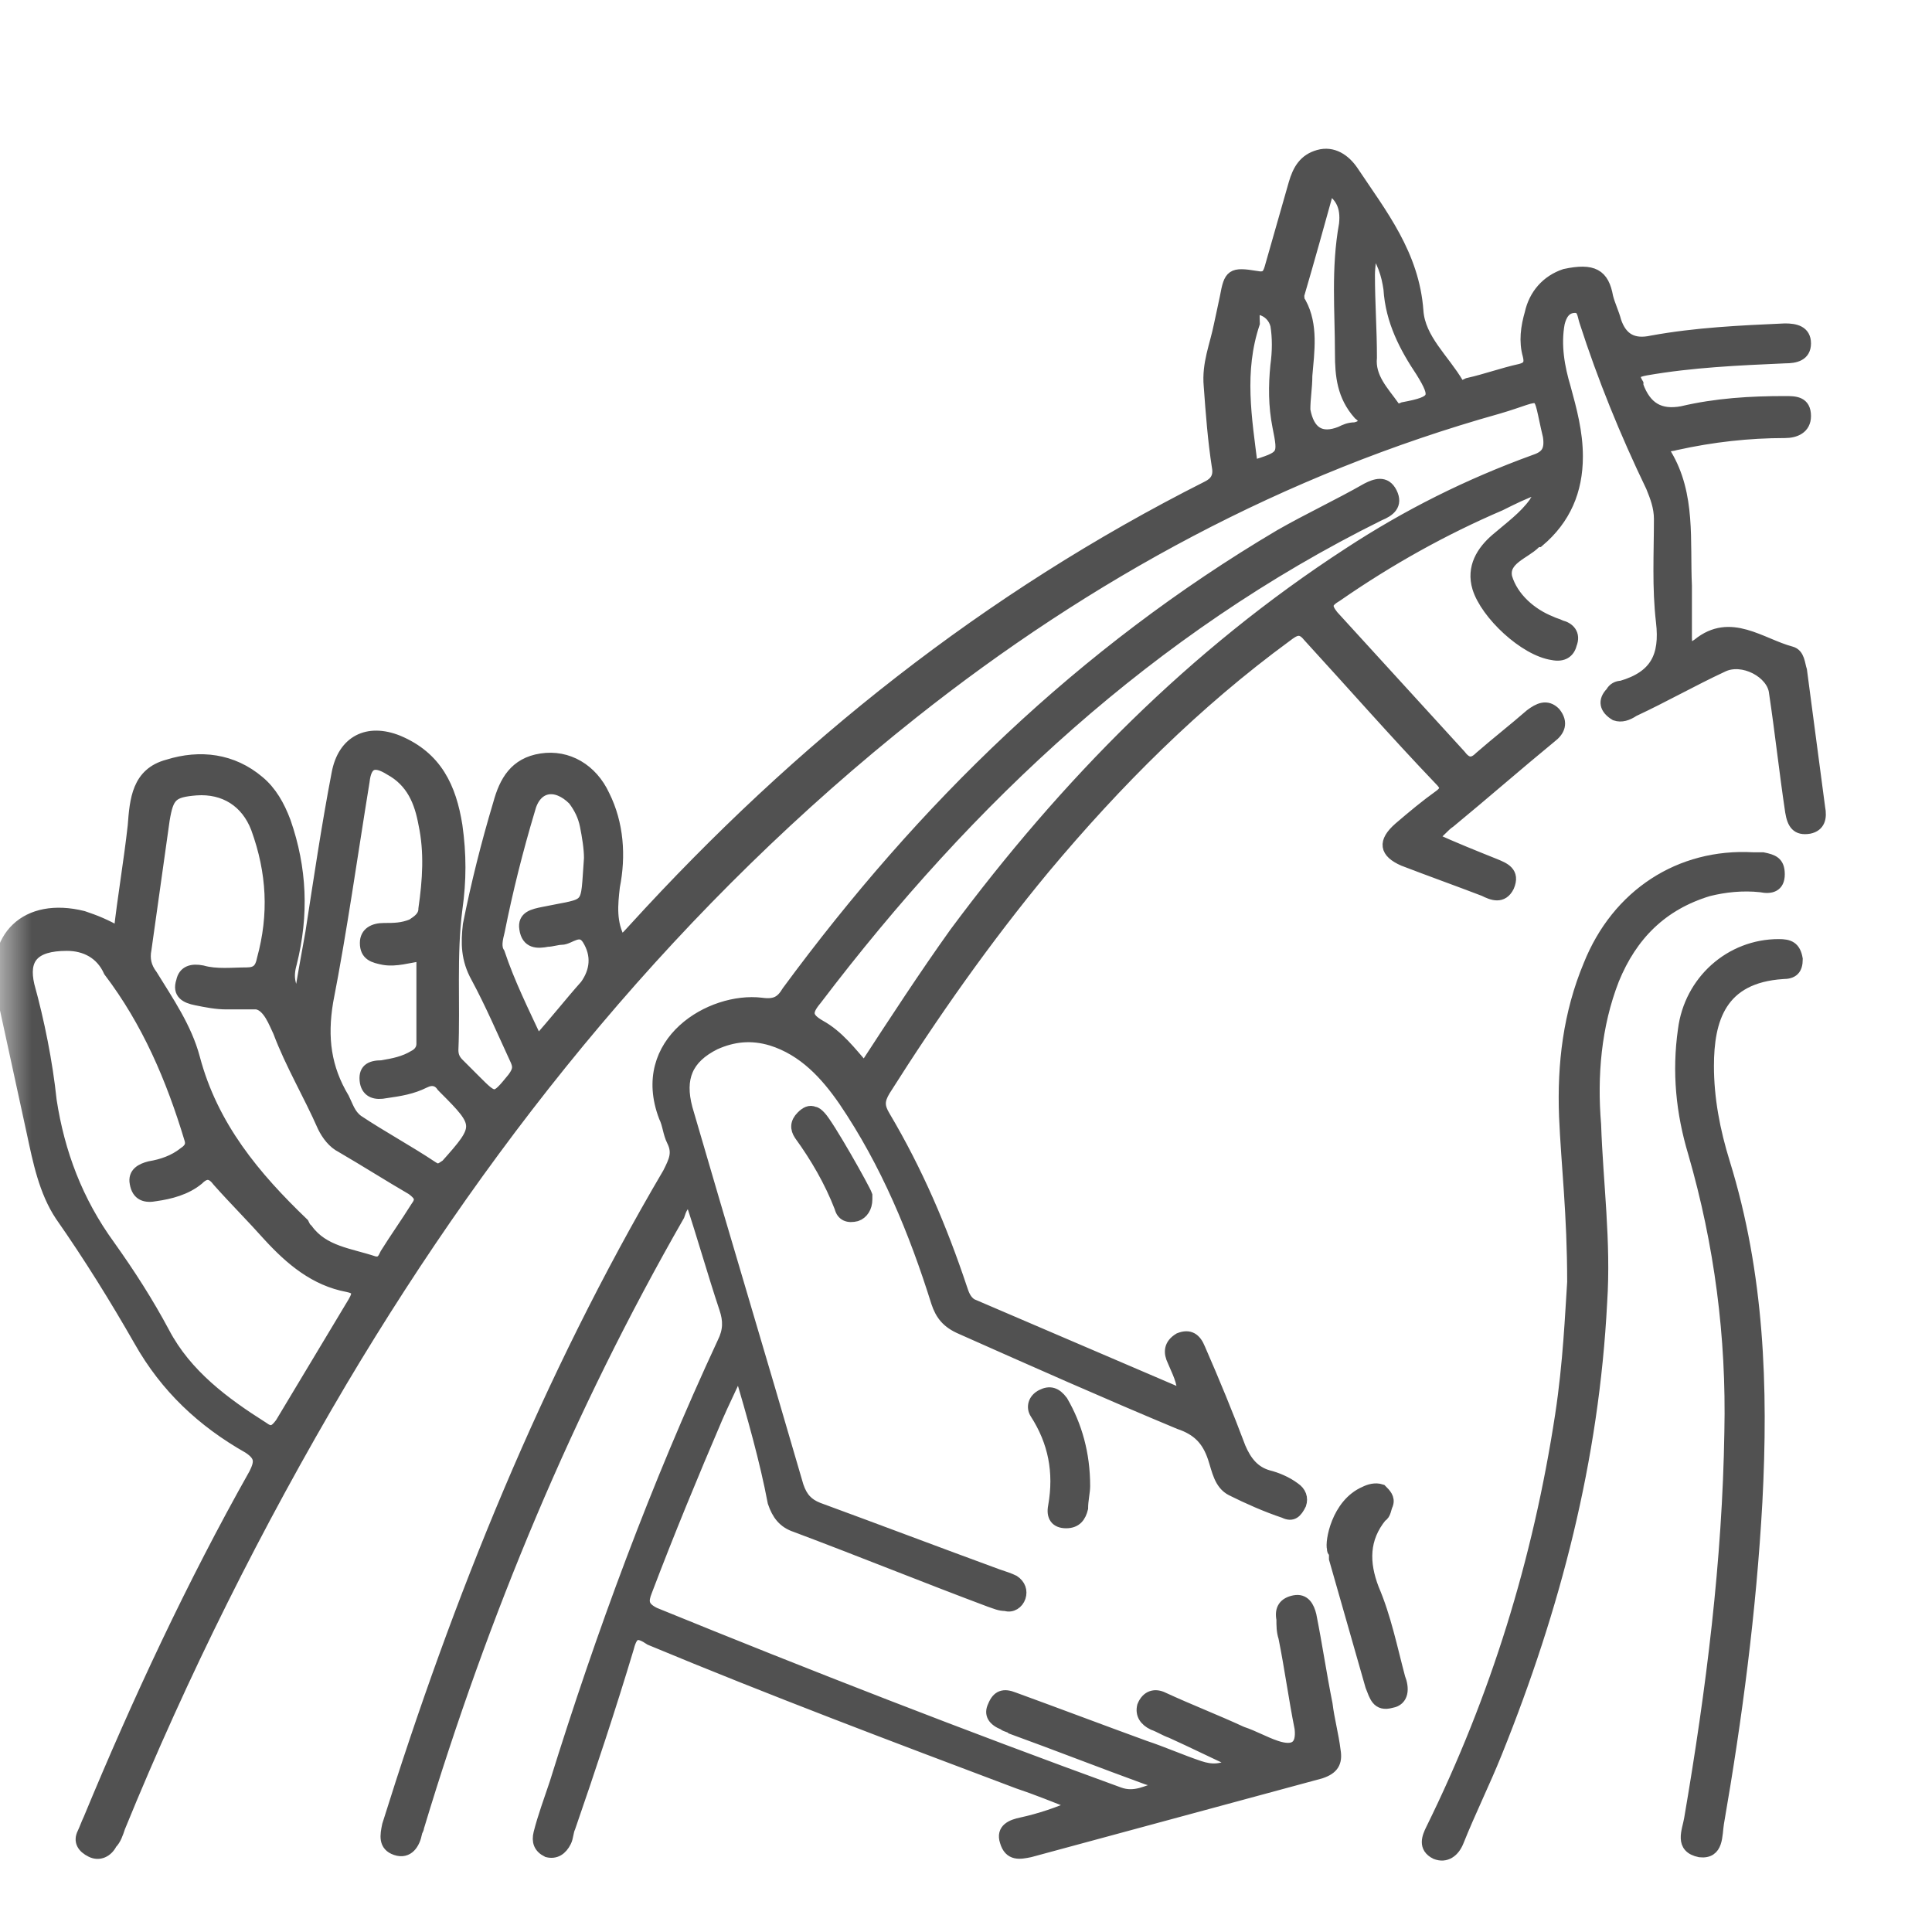 <svg width="30" height="30" viewBox="0 0 30 30" fill="none" xmlns="http://www.w3.org/2000/svg">
<mask id="mask0_13_3076" style="mask-type:luminance" maskUnits="userSpaceOnUse" x="0" y="0" width="30" height="31">
<path d="M30 0.001H0V30.001H30V0.001Z" fill="white"/>
</mask>
<g mask="url(#mask0_13_3076)">
<path d="M11.478 21.257C11.353 21.539 11.228 21.79 11.133 22.009C10.757 22.887 10.381 23.796 10.036 24.705C9.974 24.862 9.974 24.956 10.162 25.05C12.544 26.022 14.958 26.962 17.372 27.84C17.623 27.934 17.811 27.809 18.03 27.746C17.968 27.652 17.905 27.652 17.811 27.621C17.121 27.37 16.4 27.088 15.71 26.837C15.679 26.806 15.616 26.806 15.585 26.774C15.428 26.712 15.366 26.618 15.428 26.492C15.491 26.335 15.585 26.304 15.742 26.367C16.431 26.618 17.09 26.868 17.779 27.119C18.062 27.213 18.344 27.339 18.626 27.433C18.814 27.495 18.971 27.495 19.19 27.37C18.845 27.213 18.532 27.056 18.187 26.9C18.093 26.868 17.999 26.806 17.905 26.774C17.779 26.712 17.717 26.618 17.748 26.492C17.811 26.335 17.936 26.304 18.062 26.367C18.469 26.555 18.877 26.712 19.284 26.9C19.472 26.962 19.629 27.056 19.817 27.119C20.099 27.213 20.225 27.119 20.193 26.837C20.099 26.367 20.037 25.897 19.942 25.426C19.911 25.332 19.911 25.238 19.911 25.144C19.88 24.988 19.942 24.893 20.099 24.862C20.256 24.831 20.319 24.956 20.35 25.081C20.444 25.552 20.507 25.991 20.601 26.461C20.632 26.712 20.695 26.931 20.726 27.182C20.758 27.37 20.695 27.464 20.507 27.527C19.002 27.934 17.497 28.342 15.992 28.749C15.836 28.781 15.679 28.812 15.616 28.593C15.554 28.404 15.71 28.342 15.867 28.31C16.149 28.248 16.431 28.154 16.714 28.028C16.4 27.903 16.087 27.777 15.805 27.683C13.892 26.962 11.98 26.241 10.099 25.458C9.911 25.332 9.817 25.332 9.754 25.583C9.472 26.523 9.159 27.464 8.845 28.373C8.814 28.436 8.814 28.53 8.782 28.593C8.72 28.718 8.626 28.781 8.5 28.749C8.375 28.687 8.344 28.593 8.375 28.467C8.438 28.216 8.532 27.966 8.626 27.683C9.347 25.364 10.193 23.075 11.228 20.849C11.322 20.661 11.322 20.505 11.259 20.317C11.071 19.752 10.914 19.188 10.726 18.624C10.601 18.686 10.569 18.78 10.538 18.875C8.814 21.884 7.497 25.05 6.494 28.373C6.494 28.404 6.463 28.436 6.463 28.467C6.431 28.624 6.337 28.781 6.149 28.718C5.961 28.655 5.992 28.498 6.024 28.342C7.121 24.831 8.5 21.414 10.381 18.216C10.475 18.028 10.538 17.903 10.444 17.715C10.381 17.589 10.381 17.464 10.319 17.338C9.88 16.179 11.04 15.489 11.823 15.583C12.043 15.614 12.137 15.552 12.231 15.395C14.331 12.542 16.808 10.128 19.88 8.31C20.319 8.059 20.789 7.84 21.228 7.589C21.353 7.526 21.51 7.464 21.604 7.652C21.698 7.84 21.573 7.934 21.416 7.997C17.873 9.752 15.052 12.385 12.67 15.52C12.513 15.708 12.513 15.802 12.732 15.928C13.014 16.084 13.203 16.335 13.422 16.586C13.892 15.865 14.362 15.144 14.833 14.486C16.557 12.166 18.532 10.16 20.946 8.592C21.855 7.997 22.795 7.526 23.83 7.15C24.018 7.088 24.081 6.993 24.049 6.774C23.861 5.99 24.018 6.116 23.265 6.335C19.911 7.276 16.902 8.906 14.174 11.069C10.538 13.953 7.654 17.495 5.303 21.445C3.986 23.671 2.826 25.991 1.854 28.373C1.823 28.467 1.792 28.561 1.729 28.624C1.666 28.749 1.541 28.812 1.416 28.749C1.29 28.687 1.227 28.593 1.29 28.467C1.321 28.404 1.353 28.31 1.384 28.248C2.137 26.43 2.983 24.611 3.955 22.887C4.049 22.699 4.049 22.605 3.861 22.48C3.14 22.072 2.575 21.539 2.168 20.818C1.792 20.16 1.384 19.502 0.945 18.875C0.694 18.498 0.6 18.028 0.506 17.589C0.35 16.868 0.193 16.147 0.036 15.426C-0.152 14.549 0.412 14.016 1.29 14.235C1.478 14.298 1.635 14.36 1.854 14.486C1.917 13.921 2.011 13.389 2.074 12.824C2.105 12.417 2.137 12.009 2.607 11.884C3.108 11.727 3.61 11.79 4.017 12.135C4.206 12.291 4.331 12.511 4.425 12.762C4.676 13.483 4.707 14.204 4.519 14.956C4.456 15.175 4.488 15.332 4.644 15.552C4.707 15.175 4.77 14.831 4.832 14.486C4.958 13.671 5.083 12.824 5.24 12.009C5.334 11.508 5.71 11.319 6.18 11.508C6.776 11.758 6.996 12.229 7.09 12.824C7.152 13.263 7.152 13.671 7.09 14.11C6.996 14.831 7.058 15.583 7.027 16.304C7.027 16.398 7.058 16.461 7.121 16.523C7.215 16.617 7.278 16.68 7.372 16.774C7.685 17.088 7.685 17.088 7.967 16.743C8.061 16.617 8.061 16.555 7.999 16.429C7.811 16.022 7.623 15.583 7.403 15.175C7.246 14.893 7.246 14.642 7.278 14.36C7.403 13.733 7.56 13.106 7.748 12.479C7.842 12.135 7.999 11.852 8.406 11.79C8.814 11.727 9.19 11.947 9.378 12.354C9.597 12.793 9.629 13.294 9.535 13.765C9.503 14.047 9.472 14.329 9.629 14.611C9.723 14.58 9.786 14.486 9.848 14.423C12.419 11.602 15.334 9.282 18.751 7.558C18.877 7.495 18.939 7.401 18.908 7.244C18.845 6.837 18.814 6.429 18.782 5.99C18.751 5.645 18.877 5.363 18.939 5.05C18.971 4.893 19.002 4.768 19.033 4.611C19.096 4.266 19.127 4.235 19.504 4.297C19.66 4.329 19.692 4.266 19.723 4.172C19.848 3.733 19.974 3.294 20.099 2.855C20.162 2.636 20.256 2.479 20.475 2.417C20.695 2.354 20.883 2.479 21.008 2.667C21.447 3.326 21.949 3.953 22.012 4.83C22.043 5.269 22.419 5.583 22.639 5.959C22.67 6.022 22.732 5.99 22.795 5.959C23.077 5.896 23.328 5.802 23.61 5.74C23.736 5.708 23.767 5.645 23.736 5.52C23.673 5.301 23.704 5.081 23.767 4.862C23.83 4.58 24.018 4.36 24.3 4.266C24.739 4.172 24.896 4.266 24.958 4.611C24.989 4.736 25.052 4.862 25.084 4.987C25.178 5.269 25.366 5.363 25.648 5.301C26.338 5.175 27.027 5.144 27.717 5.113C27.874 5.113 28.03 5.144 28.03 5.332C28.03 5.52 27.874 5.551 27.717 5.551C26.996 5.583 26.275 5.614 25.554 5.74C25.397 5.771 25.334 5.802 25.428 5.959V5.99C25.554 6.335 25.773 6.461 26.118 6.398C26.651 6.272 27.184 6.241 27.717 6.241C27.874 6.241 28.03 6.241 28.03 6.461C28.03 6.649 27.874 6.711 27.717 6.711C27.153 6.711 26.588 6.774 26.024 6.899C25.93 6.931 25.773 6.899 25.867 7.056C26.244 7.683 26.149 8.404 26.181 9.094C26.181 9.376 26.181 9.627 26.181 9.909C26.181 10.066 26.244 10.097 26.369 10.003C26.87 9.595 27.341 10.003 27.811 10.128C27.936 10.16 27.936 10.316 27.968 10.41C28.062 11.132 28.156 11.821 28.25 12.542C28.281 12.699 28.25 12.824 28.093 12.856C27.905 12.887 27.842 12.793 27.811 12.605C27.717 11.978 27.654 11.382 27.56 10.755C27.529 10.442 27.059 10.191 26.745 10.348C26.275 10.567 25.836 10.818 25.366 11.037C25.272 11.1 25.178 11.132 25.084 11.1C24.927 11.006 24.896 10.881 25.021 10.755C25.052 10.693 25.115 10.661 25.178 10.661C25.711 10.505 25.867 10.191 25.805 9.658C25.742 9.125 25.773 8.592 25.773 8.059C25.773 7.871 25.711 7.714 25.648 7.558C25.24 6.711 24.896 5.865 24.613 4.987C24.582 4.893 24.582 4.768 24.457 4.768C24.3 4.768 24.237 4.893 24.206 5.019C24.143 5.363 24.206 5.708 24.3 6.022C24.394 6.366 24.488 6.711 24.488 7.088C24.488 7.62 24.3 8.059 23.892 8.404C23.861 8.404 23.861 8.404 23.83 8.435C23.673 8.592 23.328 8.686 23.391 8.968C23.485 9.282 23.767 9.533 24.081 9.658C24.143 9.689 24.174 9.689 24.237 9.721C24.363 9.752 24.457 9.846 24.394 10.003C24.363 10.128 24.269 10.191 24.112 10.16C23.673 10.097 23.077 9.533 22.952 9.125C22.858 8.812 23.015 8.561 23.234 8.373C23.453 8.185 23.673 8.028 23.83 7.809C23.861 7.746 23.924 7.714 23.861 7.589C23.673 7.652 23.485 7.746 23.297 7.84C22.419 8.216 21.573 8.686 20.758 9.251C20.601 9.345 20.569 9.407 20.695 9.564C21.353 10.285 22.012 11.006 22.67 11.727C22.764 11.852 22.858 11.884 22.983 11.758C23.234 11.539 23.516 11.319 23.767 11.1C23.892 11.006 24.018 10.943 24.143 11.069C24.269 11.226 24.206 11.351 24.081 11.445C23.547 11.884 23.046 12.323 22.513 12.762C22.419 12.824 22.356 12.918 22.231 13.012C22.576 13.169 22.889 13.294 23.203 13.42C23.359 13.483 23.516 13.545 23.422 13.765C23.328 13.953 23.171 13.89 23.046 13.827C22.639 13.671 22.2 13.514 21.792 13.357C21.51 13.232 21.479 13.075 21.729 12.856C21.949 12.668 22.137 12.511 22.356 12.354C22.482 12.26 22.45 12.197 22.356 12.103C21.667 11.382 21.008 10.63 20.319 9.878C20.193 9.721 20.099 9.783 19.974 9.878C18.563 10.912 17.34 12.135 16.212 13.483C15.303 14.58 14.488 15.74 13.735 16.931C13.641 17.088 13.641 17.182 13.735 17.338C14.237 18.185 14.613 19.063 14.927 20.003C14.958 20.097 14.989 20.191 15.083 20.254C16.181 20.724 17.278 21.194 18.375 21.665C18.375 21.445 18.281 21.288 18.218 21.132C18.156 21.006 18.156 20.881 18.312 20.787C18.469 20.724 18.563 20.787 18.626 20.944C18.845 21.445 19.065 21.978 19.253 22.48C19.347 22.699 19.472 22.856 19.692 22.919C19.817 22.95 19.974 23.013 20.099 23.107C20.193 23.169 20.225 23.263 20.193 23.357C20.131 23.483 20.068 23.546 19.942 23.483C19.66 23.389 19.378 23.263 19.127 23.138C18.939 23.044 18.908 22.824 18.845 22.636C18.751 22.354 18.595 22.198 18.312 22.103C17.184 21.633 16.055 21.132 14.927 20.63C14.707 20.536 14.613 20.411 14.55 20.223C14.206 19.125 13.767 18.059 13.108 17.088C12.826 16.68 12.482 16.304 11.98 16.147C11.666 16.053 11.384 16.084 11.102 16.21C10.663 16.429 10.538 16.743 10.663 17.213C11.228 19.157 11.823 21.132 12.387 23.075C12.45 23.263 12.544 23.357 12.701 23.42C13.641 23.765 14.55 24.11 15.491 24.455C15.585 24.486 15.679 24.517 15.742 24.549C15.836 24.611 15.867 24.705 15.836 24.799C15.805 24.893 15.71 24.956 15.616 24.925C15.522 24.925 15.46 24.893 15.366 24.862C14.362 24.486 13.359 24.078 12.356 23.702C12.168 23.64 12.074 23.514 12.011 23.326C11.886 22.668 11.698 22.009 11.478 21.257ZM1.039 14.674C0.506 14.674 0.35 14.893 0.444 15.301C0.6 15.865 0.726 16.492 0.789 17.088C0.914 17.903 1.196 18.655 1.698 19.345C2.011 19.784 2.293 20.223 2.544 20.693C2.889 21.351 3.485 21.79 4.08 22.166C4.206 22.26 4.268 22.229 4.362 22.103C4.738 21.476 5.115 20.849 5.491 20.223C5.585 20.066 5.553 20.003 5.397 19.972C4.895 19.878 4.519 19.564 4.174 19.188C3.923 18.906 3.641 18.624 3.39 18.342C3.296 18.216 3.202 18.185 3.077 18.31C2.889 18.467 2.638 18.53 2.419 18.561C2.262 18.592 2.137 18.561 2.105 18.373C2.074 18.216 2.199 18.154 2.325 18.122C2.513 18.091 2.701 18.028 2.858 17.903C2.952 17.84 2.983 17.777 2.952 17.683C2.669 16.743 2.293 15.865 1.698 15.081C1.572 14.799 1.321 14.674 1.039 14.674ZM3.516 15.583C3.359 15.583 3.202 15.552 3.046 15.52C2.889 15.489 2.763 15.426 2.826 15.238C2.858 15.081 2.983 15.05 3.14 15.081C3.359 15.144 3.61 15.113 3.829 15.113C3.986 15.113 4.049 15.05 4.08 14.893C4.268 14.204 4.237 13.545 3.986 12.856C3.829 12.448 3.485 12.229 3.046 12.26C2.669 12.291 2.607 12.354 2.544 12.73C2.45 13.389 2.356 14.078 2.262 14.736C2.231 14.893 2.262 15.019 2.356 15.144C2.607 15.552 2.889 15.959 3.014 16.429C3.296 17.495 3.955 18.279 4.707 19C4.738 19.063 4.738 19.063 4.77 19.094C5.021 19.439 5.428 19.47 5.804 19.596C5.93 19.627 5.961 19.533 5.992 19.47C6.149 19.219 6.306 19 6.463 18.749C6.557 18.624 6.525 18.561 6.4 18.467C6.024 18.248 5.679 18.028 5.303 17.809C5.177 17.746 5.083 17.621 5.021 17.495C4.801 16.994 4.519 16.523 4.331 16.022C4.268 15.896 4.174 15.614 3.986 15.583C3.955 15.583 3.923 15.583 3.767 15.583C3.704 15.583 3.641 15.583 3.579 15.583C3.547 15.583 3.547 15.583 3.516 15.583ZM6.557 14.831C6.337 14.862 6.149 14.925 5.961 14.893C5.804 14.862 5.679 14.831 5.679 14.642C5.679 14.486 5.804 14.423 5.961 14.423C6.118 14.423 6.243 14.423 6.4 14.36C6.494 14.298 6.588 14.235 6.588 14.11C6.651 13.671 6.682 13.232 6.588 12.793C6.525 12.448 6.4 12.135 6.055 11.947C5.804 11.79 5.679 11.852 5.648 12.135C5.459 13.294 5.303 14.423 5.083 15.552C4.989 16.116 5.052 16.586 5.334 17.056C5.397 17.182 5.428 17.307 5.553 17.401C5.93 17.652 6.337 17.871 6.713 18.122C6.807 18.185 6.839 18.154 6.933 18.091C7.466 17.495 7.466 17.464 6.901 16.9C6.901 16.9 6.901 16.9 6.87 16.868C6.807 16.774 6.713 16.743 6.588 16.806C6.4 16.9 6.212 16.931 5.992 16.962C5.836 16.994 5.71 16.962 5.679 16.806C5.648 16.617 5.742 16.555 5.93 16.555C6.118 16.523 6.275 16.492 6.431 16.398C6.494 16.367 6.557 16.304 6.557 16.21C6.557 15.802 6.557 15.332 6.557 14.831ZM8.344 16.179C8.626 15.865 8.845 15.583 9.096 15.301C9.253 15.081 9.284 14.831 9.127 14.58C9.002 14.392 8.845 14.58 8.72 14.58C8.657 14.58 8.563 14.611 8.5 14.611C8.344 14.642 8.187 14.642 8.155 14.423C8.124 14.235 8.281 14.204 8.438 14.172C9.19 14.016 9.096 14.141 9.159 13.326C9.159 13.169 9.127 12.981 9.096 12.824C9.065 12.668 9.002 12.542 8.908 12.417C8.626 12.135 8.312 12.197 8.218 12.573C8.03 13.2 7.873 13.827 7.748 14.454C7.717 14.58 7.685 14.705 7.748 14.799C7.905 15.269 8.124 15.708 8.344 16.179ZM20.632 2.918C20.475 3.482 20.319 4.047 20.162 4.58C20.162 4.611 20.162 4.674 20.193 4.705C20.381 5.05 20.319 5.457 20.287 5.834C20.287 6.022 20.256 6.178 20.256 6.366C20.319 6.711 20.507 6.837 20.82 6.711C20.883 6.68 20.946 6.649 21.04 6.649C21.196 6.617 21.228 6.523 21.102 6.429C20.852 6.147 20.82 5.834 20.82 5.489C20.82 4.83 20.758 4.172 20.883 3.482C20.914 3.2 20.82 3.044 20.632 2.918ZM19.441 7.244C19.942 7.088 19.942 7.088 19.848 6.617C19.786 6.304 19.786 5.99 19.817 5.677C19.848 5.457 19.848 5.238 19.817 5.05C19.786 4.924 19.692 4.83 19.566 4.799C19.441 4.768 19.472 4.924 19.472 5.019C19.221 5.771 19.347 6.492 19.441 7.244ZM21.29 3.796C21.29 3.984 21.259 4.141 21.259 4.266C21.259 4.705 21.29 5.113 21.29 5.551C21.259 5.865 21.479 6.084 21.635 6.304C21.667 6.366 21.729 6.366 21.792 6.335C22.294 6.241 22.325 6.178 22.074 5.771C21.823 5.395 21.604 4.987 21.573 4.486C21.541 4.266 21.479 4.047 21.29 3.796Z" fill="#515151" stroke="#515151" stroke-width="0.182" stroke-miterlimit="10" stroke-linecap="round"/>
<path d="M24.426 19.909C24.426 18.843 24.332 18.09 24.3 17.338C24.269 16.523 24.363 15.739 24.677 14.987C25.116 13.89 26.087 13.263 27.216 13.325C27.279 13.325 27.341 13.325 27.372 13.325C27.529 13.357 27.623 13.388 27.623 13.576C27.623 13.764 27.498 13.796 27.341 13.764C27.059 13.733 26.777 13.764 26.526 13.827C25.805 14.046 25.335 14.517 25.053 15.206C24.771 15.927 24.708 16.711 24.771 17.463C24.802 18.372 24.927 19.282 24.865 20.222C24.739 22.667 24.144 24.956 23.235 27.213C23.046 27.683 22.827 28.122 22.639 28.592C22.576 28.749 22.451 28.843 22.294 28.78C22.106 28.686 22.169 28.529 22.231 28.404C23.235 26.366 23.893 24.235 24.238 21.978C24.363 21.163 24.394 20.379 24.426 19.909Z" fill="#515151" stroke="#515151" stroke-width="0.182" stroke-miterlimit="10" stroke-linecap="round"/>
<path d="M27.62 14.673C27.777 14.673 27.871 14.705 27.902 14.893C27.902 15.05 27.839 15.112 27.683 15.112C26.711 15.175 26.523 15.833 26.523 16.554C26.523 17.056 26.617 17.557 26.773 18.059C27.306 19.783 27.369 21.539 27.275 23.325C27.181 25.018 26.962 26.68 26.679 28.31C26.648 28.498 26.679 28.78 26.397 28.749C26.084 28.686 26.209 28.435 26.241 28.247C26.585 26.241 26.836 24.235 26.867 22.228C26.899 20.755 26.711 19.313 26.303 17.902C26.115 17.275 26.052 16.648 26.146 15.99C26.241 15.238 26.867 14.673 27.62 14.673Z" fill="#515151" stroke="#515151" stroke-width="0.182" stroke-miterlimit="10" stroke-linecap="round"/>
<path d="M20.696 24.047C20.664 23.953 20.758 23.357 21.197 23.169C21.26 23.138 21.354 23.107 21.448 23.138C21.511 23.201 21.573 23.263 21.542 23.357C21.511 23.42 21.511 23.514 21.448 23.545C21.166 23.89 21.166 24.266 21.323 24.674C21.511 25.113 21.605 25.583 21.73 26.053C21.793 26.21 21.793 26.398 21.605 26.43C21.385 26.492 21.354 26.335 21.291 26.179C21.103 25.52 20.915 24.862 20.727 24.204V24.172C20.727 24.141 20.727 24.141 20.727 24.11C20.696 24.078 20.696 24.078 20.696 24.047Z" fill="#515151" stroke="#515151" stroke-width="0.182" stroke-miterlimit="10" stroke-linecap="round"/>
<path d="M16.837 23.075C16.837 23.169 16.805 23.295 16.805 23.42C16.774 23.546 16.711 23.64 16.555 23.64C16.398 23.64 16.335 23.546 16.366 23.389C16.46 22.856 16.366 22.386 16.084 21.947C16.022 21.853 16.053 21.727 16.178 21.665C16.304 21.602 16.398 21.633 16.492 21.759C16.711 22.135 16.837 22.574 16.837 23.075Z" fill="#515151" stroke="#515151" stroke-width="0.182" stroke-miterlimit="10" stroke-linecap="round"/>
<path d="M13.455 18.623C13.455 18.748 13.392 18.842 13.298 18.874C13.173 18.905 13.079 18.874 13.048 18.748C12.891 18.341 12.671 17.965 12.421 17.62C12.358 17.526 12.358 17.432 12.452 17.338C12.515 17.275 12.577 17.244 12.64 17.275C12.671 17.275 12.703 17.306 12.734 17.338C12.859 17.463 13.424 18.466 13.455 18.56V18.591V18.623Z" fill="#515151" stroke="#515151" stroke-width="0.182" stroke-miterlimit="10" stroke-linecap="round"/>
</g>
</svg>
